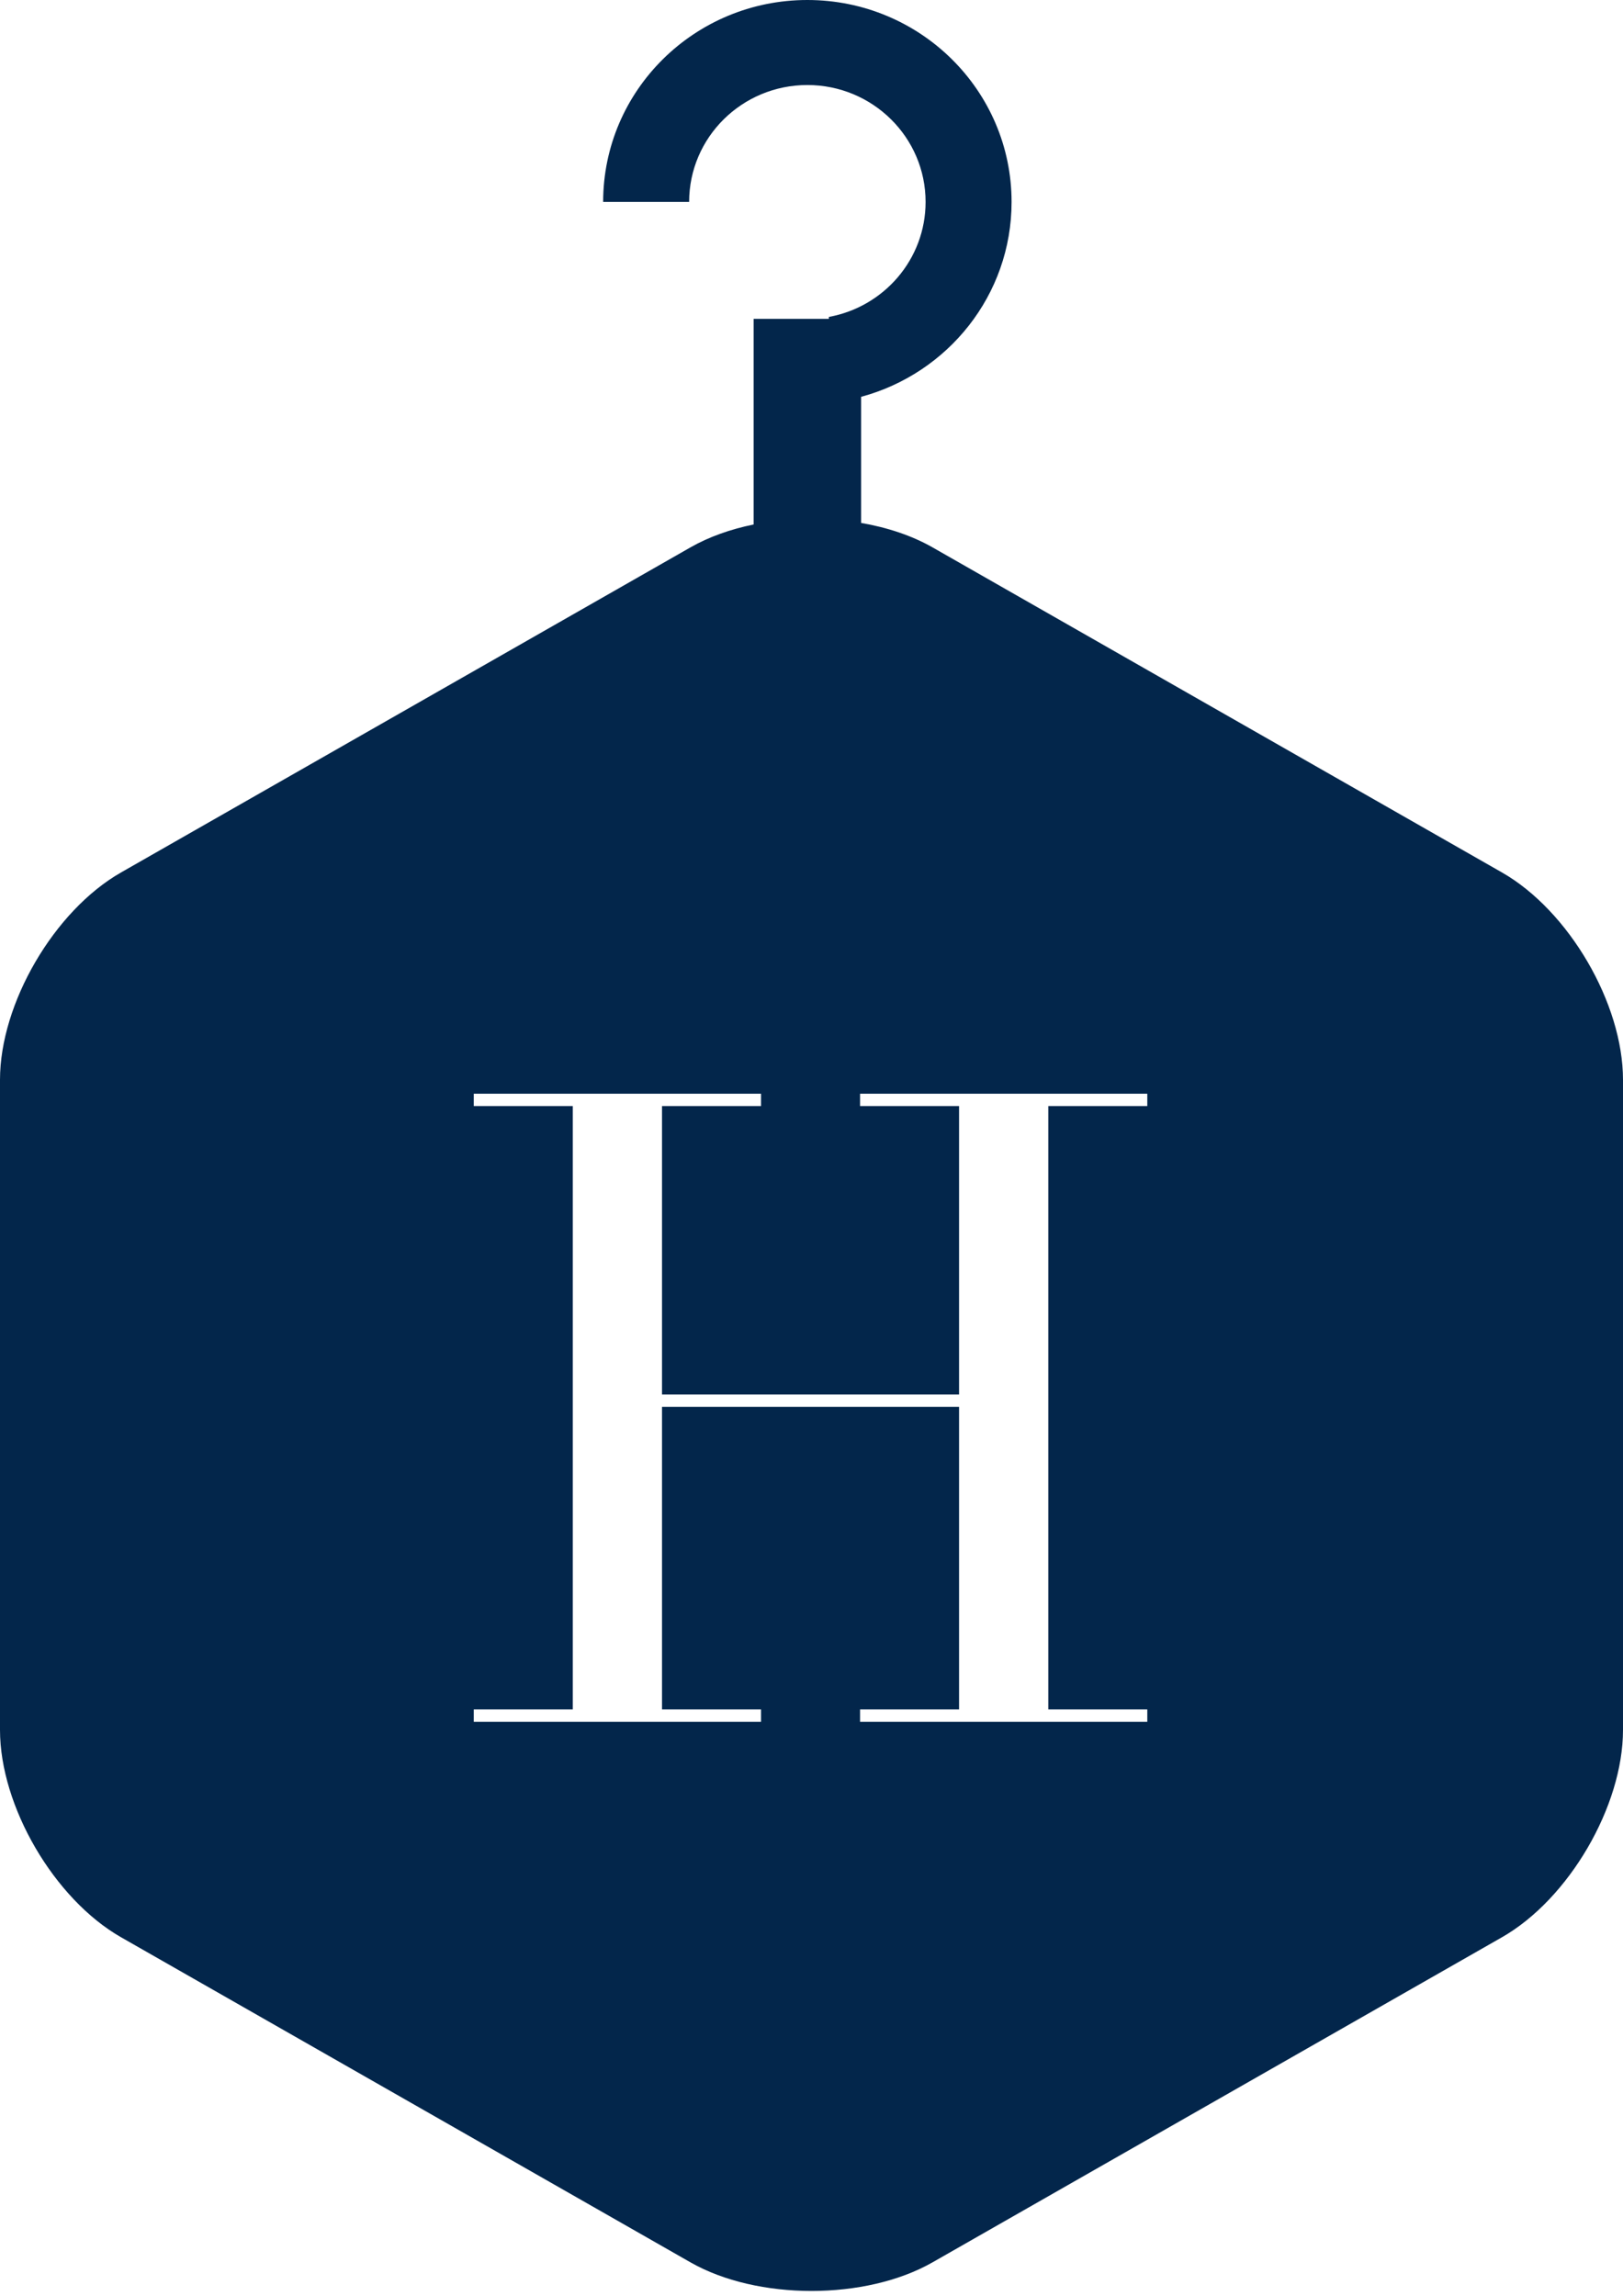 <?xml version="1.0" encoding="UTF-8"?>
<svg width="94px" height="133px" viewBox="0 0 94 133" version="1.1" xmlns="http://www.w3.org/2000/svg" xmlns:xlink="http://www.w3.org/1999/xlink">
    <!-- Generator: Sketch 43.2 (39069) - http://www.bohemiancoding.com/sketch -->
    <title>Combined Shape</title>
    <desc>Created with Sketch.</desc>
    <defs></defs>
    <g id="Welcome" stroke="none" stroke-width="1" fill="none" fill-rule="evenodd">
        <g id="Desktop-HD" transform="translate(-274, -21)" fill="#03264B">
            <path d="M317.648,39.469 L317.648,39.469 L322.005,39.469 L322.005,39.357 C325.193,38.778 327.608,36.016 327.608,32.697 C327.608,28.957 324.542,25.925 320.76,25.925 C316.979,25.925 313.913,28.957 313.913,32.697 L308.933,32.697 C308.933,26.237 314.228,21 320.76,21 C327.293,21 332.588,26.237 332.588,32.697 C332.588,38.092 328.895,42.633 323.873,43.985 L323.873,51.29 C325.387,51.551 326.814,52.023 328.011,52.706 L360.989,71.535 C364.861,73.746 368,79.122 368,83.544 L368,121.203 C368,125.624 364.862,131.001 360.989,133.212 L328.011,152.041 C324.139,154.252 317.862,154.252 313.989,152.041 L281.011,133.212 C277.139,131.001 274,125.625 274,121.203 L274,83.544 C274,79.123 277.138,73.746 281.011,71.535 L313.989,52.706 C315.059,52.095 316.312,51.653 317.648,51.38 L317.648,39.469 Z M301.439,120.016 L301.439,120.732 L318.077,120.732 L318.077,120.016 L312.342,120.016 L312.342,102.49 L329.547,102.49 L329.547,120.016 L323.812,120.016 L323.812,120.732 L340.449,120.732 L340.449,120.016 L334.714,120.016 L334.714,85.066 L340.449,85.066 L340.449,84.351 L323.812,84.351 L323.812,85.066 L329.547,85.066 L329.547,101.775 L312.342,101.775 L312.342,85.066 L318.077,85.066 L318.077,84.351 L301.439,84.351 L301.439,85.066 L307.175,85.066 L307.175,120.016 L301.439,120.016 Z" id="Combined-Shape"></path>
        </g>
    </g>
</svg>